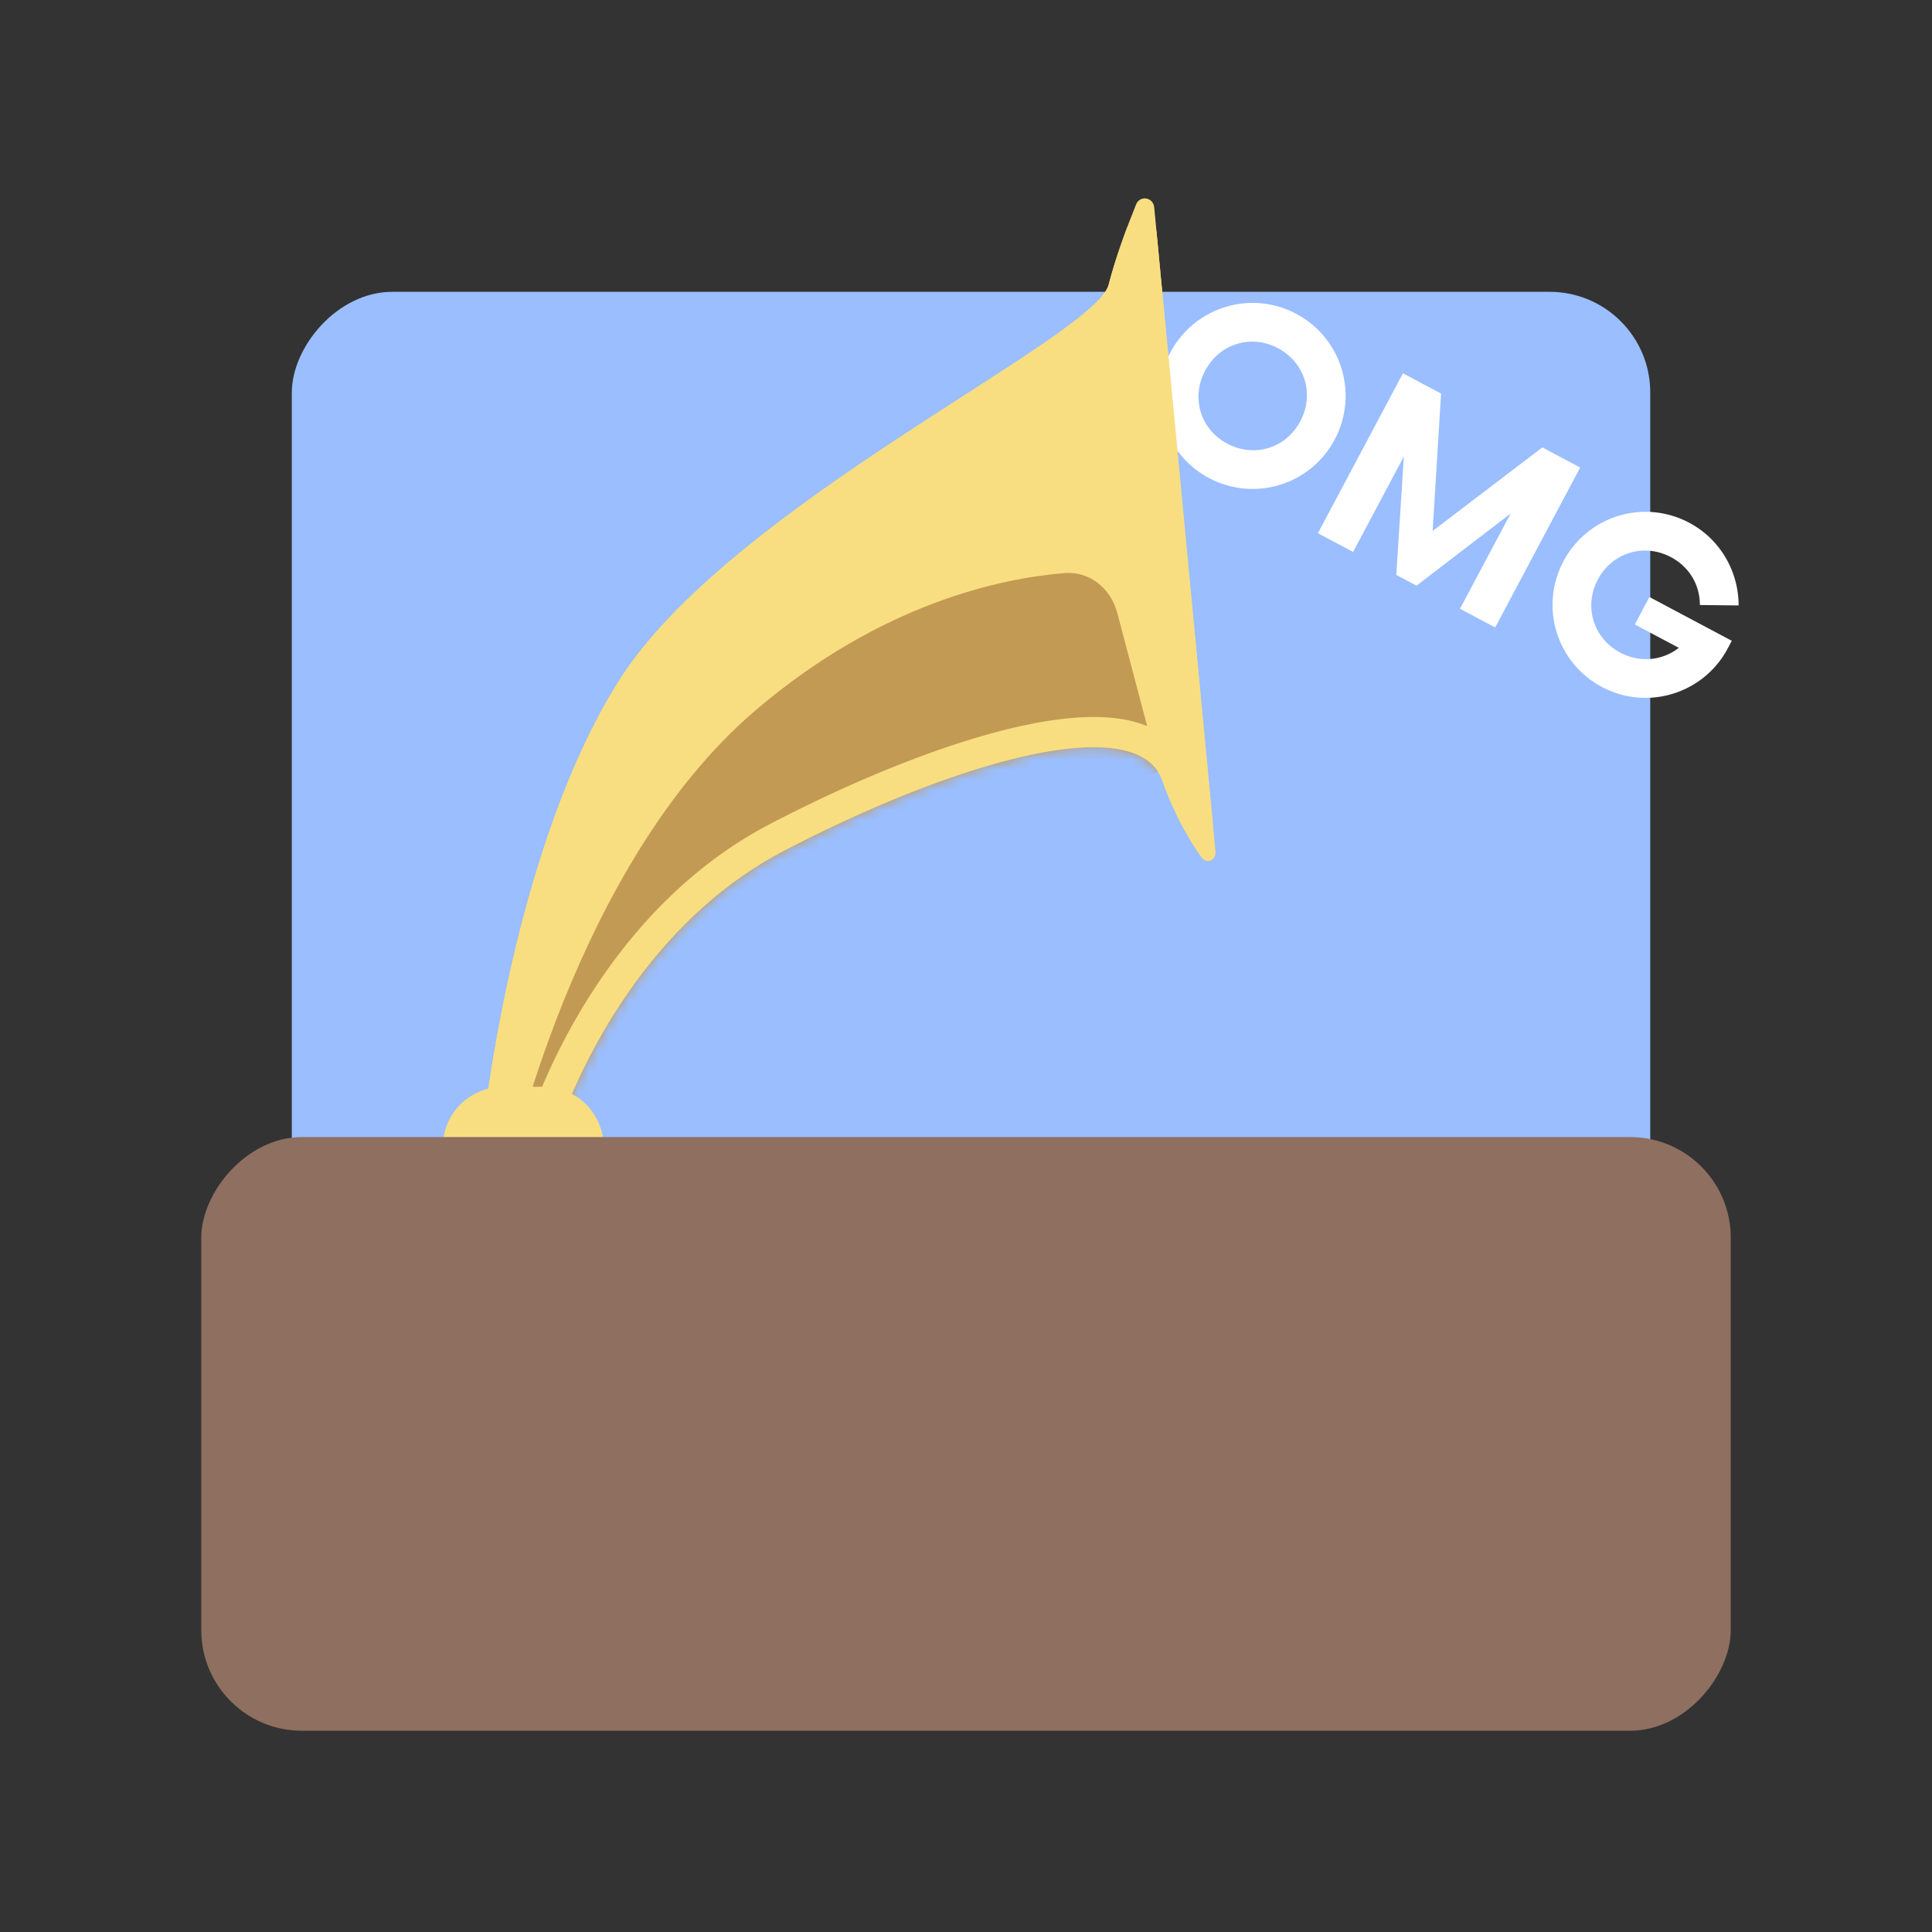 <svg xmlns="http://www.w3.org/2000/svg" width="192" height="192" fill="none"><rect width="100%" height="100%" fill="#333333" stroke="none"/><rect width="135" height="135" fill="#9ABEFF" rx="10" transform="matrix(1 0 0 -1 29 164)"/><path fill="#fff" d="M120.143 47.503a9.224 9.224 0 0 0 12.496-3.82 9.225 9.225 0 0 0-3.821-12.497c-4.503-2.394-10.102-.682-12.496 3.82-2.394 4.504-.682 10.103 3.821 12.497Zm1.817-3.417c-2.676-1.422-3.617-4.573-2.194-7.248 1.422-2.676 4.56-3.657 7.236-2.235 2.701 1.437 3.642 4.587 2.22 7.263-1.423 2.675-4.561 3.657-7.262 2.22Zm31.317.377-10.904 8.303.839-13.655-3.788-2.014-8.451 15.893 3.497 1.86 5.042-9.484-.751 11.765 2.013 1.07 9.346-7.16-5.028 9.456 3.496 1.859 8.45-15.893-3.761-2Zm10.641 14.866-1.451 2.728 4.371 2.324c-1.629 1.274-3.863 1.513-5.823.471-2.675-1.422-3.643-4.587-2.22-7.262 1.422-2.676 4.587-3.643 7.262-2.22 1.881 1 2.882 2.823 2.874 4.755l3.85.043c.003-3.328-1.781-6.554-4.907-8.216a9.224 9.224 0 0 0-12.496 3.821 9.224 9.224 0 0 0 3.82 12.496c4.503 2.395 10.102.683 12.497-3.82l.408-.768-8.185-4.352Z"/><path fill="#F9DE81" fill-rule="evenodd" d="M54.976 113.673s5.72-20.174 22.99-29.154c17.272-8.98 35.007-13.93 37.518-7.006 1.333 3.678 2.816 6.161 3.913 7.681.531.736 1.482.312 1.396-.591l-6.089-63.996c-.096-1.016-1.422-1.23-1.804-.283-.894 2.209-2.002 5.186-2.725 7.97-1.384 5.329-37.563 21.872-48.601 39.268-11.038 17.395-13.745 46.111-13.745 46.111h7.147Z" clip-rule="evenodd"/><mask id="a" width="74" height="95" x="47" y="19" maskUnits="userSpaceOnUse" style="mask-type:luminance"><path fill="#fff" fill-rule="evenodd" d="M54.976 113.673s5.72-20.174 22.99-29.154c17.272-8.98 35.007-13.93 37.518-7.006 1.333 3.678 2.816 6.161 3.913 7.681.531.736 1.482.312 1.396-.591l-6.089-63.996c-.096-1.016-1.422-1.23-1.804-.283-.894 2.209-2.002 5.186-2.725 7.97-1.384 5.329-37.563 21.872-48.601 39.268-11.038 17.395-13.745 46.111-13.745 46.111h7.147Z" clip-rule="evenodd"/></mask><g mask="url(#a)"><path fill="#C39A54" fill-rule="evenodd" d="M50.52 116.75s6.476-30.69 24.5-46.106C87.628 59.86 99.7 57.436 105.818 56.952c2.498-.197 4.58 1.55 5.22 3.974l4.14 15.678-45.157 23.377-19.5 16.769Z" clip-rule="evenodd"/></g><path stroke="#F9DE81" stroke-width="3" d="M53.88 112.173h-4.375c.094-.776.226-1.807.404-3.045a163.38 163.38 0 0 1 2.118-11.665c2.046-9.303 5.437-20.625 10.813-29.098 2.635-4.151 6.825-8.328 11.742-12.37 4.904-4.03 10.453-7.86 15.738-11.34a745.293 745.293 0 0 1 6.32-4.1c2.883-1.858 5.545-3.572 7.757-5.086 1.891-1.294 3.52-2.485 4.731-3.54.605-.528 1.137-1.048 1.553-1.554.401-.488.78-1.064.946-1.704.484-1.861 1.149-3.826 1.806-5.584l5.582 58.673a34.331 34.331 0 0 1-2.121-4.758c-.886-2.442-3.089-3.643-5.663-4.059-2.556-.413-5.76-.12-9.288.643-7.085 1.533-15.968 5.079-24.668 9.602-8.98 4.669-14.908 12.217-18.577 18.521a61.052 61.052 0 0 0-3.953 8.119 49.061 49.061 0 0 0-.865 2.345Z"/><path fill="#F9DE81" d="M44 114a6 6 0 0 1 6-6h4a6 6 0 0 1 6 6H44Z"/><rect width="152" height="59" fill="#8E6F60" rx="10" transform="matrix(1 0 0 -1 20 172)"/></svg>